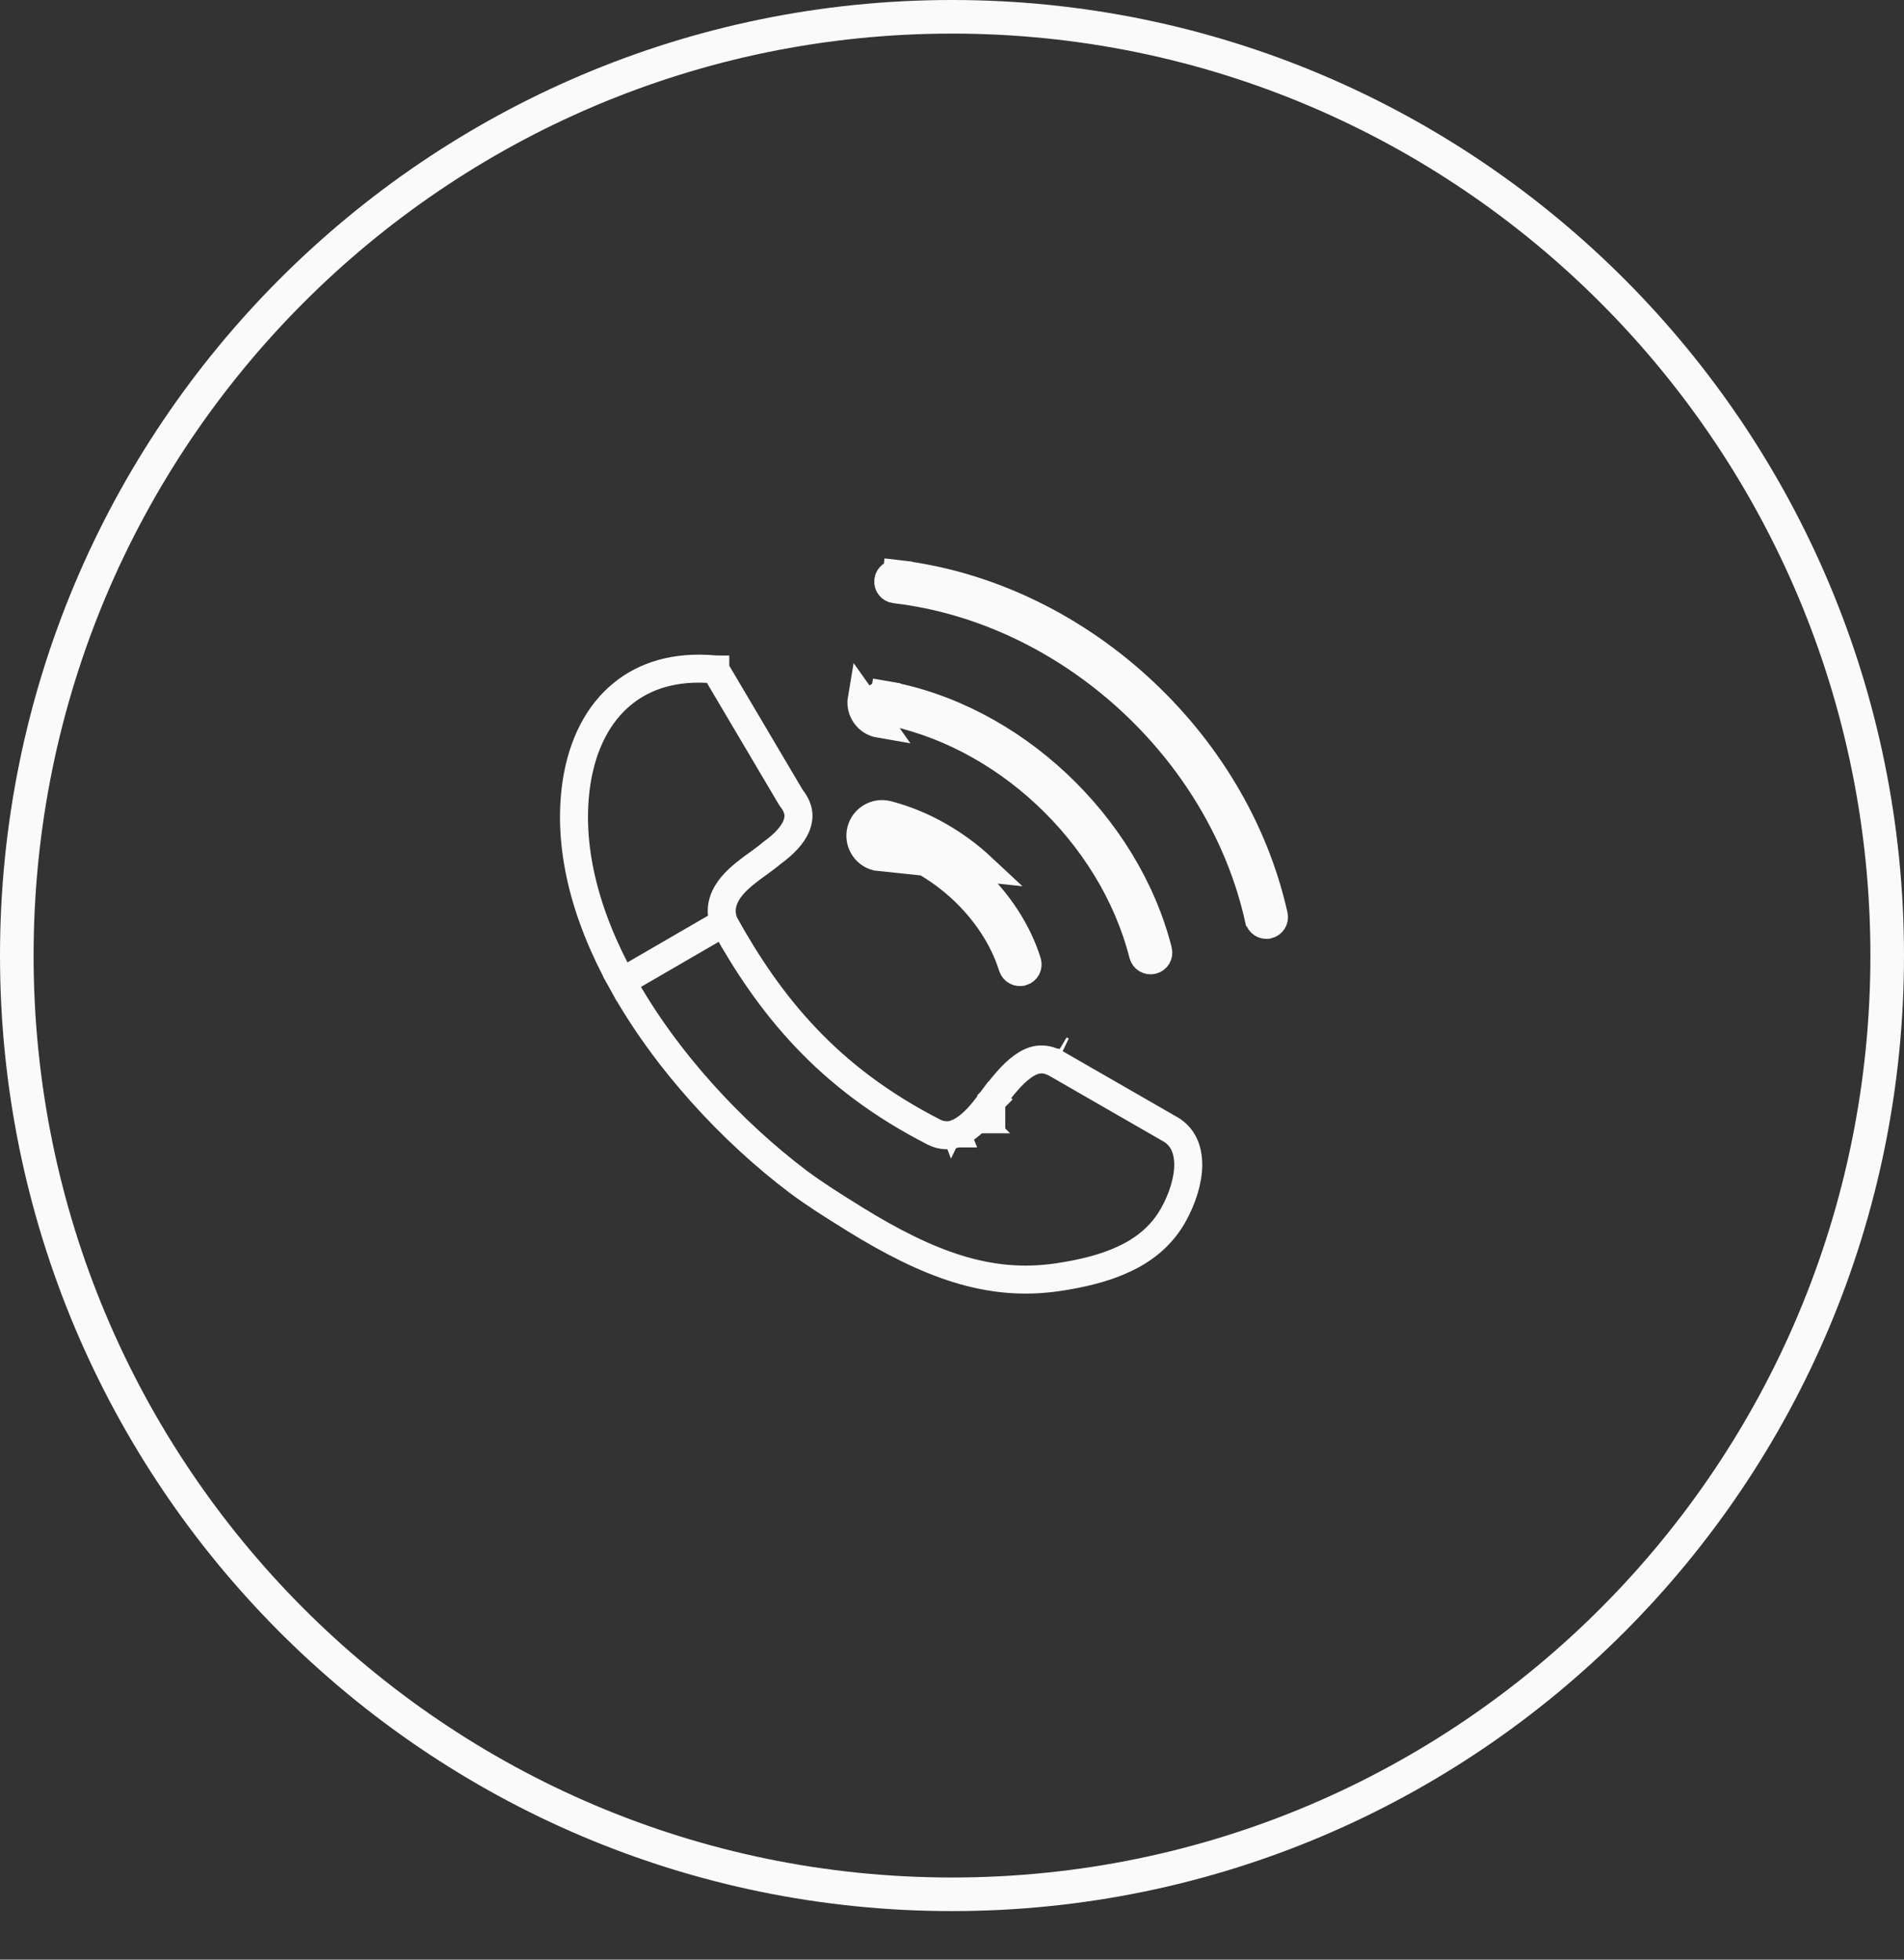 <svg width="34" height="35" viewBox="0 0 34 35" fill="none" xmlns="http://www.w3.org/2000/svg">
<rect x="0" y="0" width="34" height="35" fill="#333333" stroke="none"/>
<path d="M33.7 17.067C33.7 26.328 26.222 33.833 17 33.833C7.778 33.833 0.3 26.328 0.3 17.067C0.3 7.806 7.778 0.3 17 0.3C26.222 0.3 33.7 7.806 33.7 17.067Z" stroke="#FAFAFA" stroke-width="0.6"/>
<path d="M12.928 16.478C12.822 16.206 12.944 15.973 13.077 15.816C13.206 15.664 13.39 15.531 13.533 15.427L13.538 15.424L13.538 15.424L13.541 15.422C13.632 15.355 13.708 15.3 13.771 15.246L13.778 15.24L13.786 15.234C14.013 15.069 14.152 14.912 14.216 14.763C14.254 14.673 14.265 14.593 14.255 14.518C14.245 14.443 14.211 14.357 14.134 14.258L14.125 14.245L14.117 14.232L12.778 11.967L12.773 11.959L12.773 11.959C12.773 11.959 12.773 11.959 12.773 11.958C12.772 11.958 12.772 11.958 12.772 11.957C12.771 11.957 12.771 11.957 12.771 11.957C12.769 11.956 12.768 11.955 12.767 11.955L12.761 11.955L12.761 11.955C12.044 11.891 11.511 12.073 11.123 12.386L11.123 12.386C10.675 12.746 10.405 13.302 10.301 13.941C10.114 15.11 10.454 16.356 11.106 17.535L12.928 16.478ZM12.928 16.478L12.928 16.478L12.931 16.485L13.086 16.423L12.94 16.504C13.332 17.21 13.788 17.897 14.384 18.526M12.928 16.478L11.106 17.535C11.882 18.939 13.078 20.22 14.255 21.108C14.565 21.339 14.883 21.537 15.187 21.726L15.207 21.739L15.21 21.741L15.21 21.741L15.258 21.771C15.922 22.181 16.518 22.482 17.102 22.663C17.696 22.846 18.27 22.902 18.884 22.812L18.884 22.812C19.29 22.752 19.696 22.66 20.054 22.496L20.055 22.495C20.426 22.326 20.736 22.079 20.946 21.711C21.113 21.417 21.219 21.082 21.219 20.8C21.216 20.531 21.129 20.328 20.943 20.197C20.938 20.194 20.934 20.191 20.931 20.189C20.927 20.187 20.924 20.184 20.922 20.183L18.851 18.991C18.84 18.986 18.832 18.982 18.828 18.979L18.827 18.979C18.825 18.978 18.823 18.977 18.823 18.977C18.708 18.923 18.614 18.914 18.531 18.927C18.445 18.941 18.356 18.98 18.261 19.049C18.063 19.191 17.886 19.422 17.701 19.665M14.384 18.526C14.384 18.526 14.384 18.526 14.384 18.526L14.566 18.354L14.384 18.526C14.384 18.526 14.384 18.526 14.384 18.526ZM14.384 18.526C14.982 19.16 15.725 19.734 16.682 20.222L16.682 20.222L16.686 20.224C16.817 20.288 16.955 20.292 17.078 20.244M17.078 20.244C17.218 20.19 17.338 20.086 17.433 19.991M17.078 20.244L16.989 20.01L17.081 20.243C17.08 20.243 17.079 20.243 17.078 20.244ZM17.433 19.991C17.433 19.991 17.434 19.991 17.434 19.991L17.257 19.814L17.433 19.991C17.433 19.991 17.433 19.991 17.433 19.991ZM17.433 19.991C17.517 19.907 17.613 19.783 17.701 19.665M17.701 19.665C17.701 19.665 17.701 19.666 17.701 19.666L17.501 19.515L17.702 19.664C17.701 19.665 17.701 19.665 17.701 19.665ZM15.848 14.552L15.785 14.794C16.368 14.946 16.922 15.264 17.372 15.683C17.824 16.106 18.171 16.63 18.344 17.184C18.367 17.257 18.326 17.334 18.254 17.356L18.253 17.356C18.181 17.379 18.104 17.338 18.081 17.266L18.081 17.266C17.919 16.748 17.596 16.269 17.185 15.885L17.185 15.885C16.77 15.498 16.26 15.201 15.717 15.059L15.716 15.059C15.644 15.04 15.599 14.966 15.618 14.892C15.637 14.819 15.712 14.775 15.785 14.794L15.848 14.552ZM15.848 14.552C15.641 14.498 15.43 14.623 15.376 14.829C15.323 15.036 15.447 15.248 15.654 15.301L17.542 15.501C17.065 15.055 16.475 14.715 15.848 14.552ZM18.93 18.75C18.936 18.754 18.942 18.757 18.949 18.761C18.955 18.764 18.961 18.767 18.968 18.77L18.93 18.75ZM15.748 12.681L15.747 12.681C15.673 12.669 15.622 12.598 15.635 12.522L15.635 12.522C15.647 12.448 15.718 12.397 15.794 12.41L15.836 12.163L15.793 12.409C16.922 12.605 18.001 13.18 18.87 13.993L18.87 13.993C19.739 14.807 20.394 15.853 20.68 16.98C20.699 17.055 20.654 17.13 20.58 17.148C20.506 17.167 20.431 17.122 20.412 17.049L20.412 17.049C20.136 15.961 19.508 14.963 18.684 14.192C17.861 13.422 16.834 12.87 15.748 12.681ZM15.705 12.928C15.494 12.892 15.352 12.691 15.388 12.48L15.705 12.928ZM15.984 10.525L15.983 10.525C15.908 10.516 15.853 10.448 15.862 10.372C15.87 10.297 15.939 10.242 16.014 10.251L16.043 10.002L16.014 10.251C17.611 10.438 19.119 11.172 20.314 12.256L20.314 12.256C21.513 13.342 22.396 14.777 22.747 16.353C22.763 16.426 22.716 16.499 22.643 16.516L22.642 16.516C22.569 16.532 22.496 16.485 22.48 16.412L22.479 16.411C22.14 14.886 21.285 13.504 20.132 12.459C18.983 11.418 17.531 10.706 15.984 10.525Z" stroke="#FAFAFA" stroke-width="0.5"/>
</svg>
